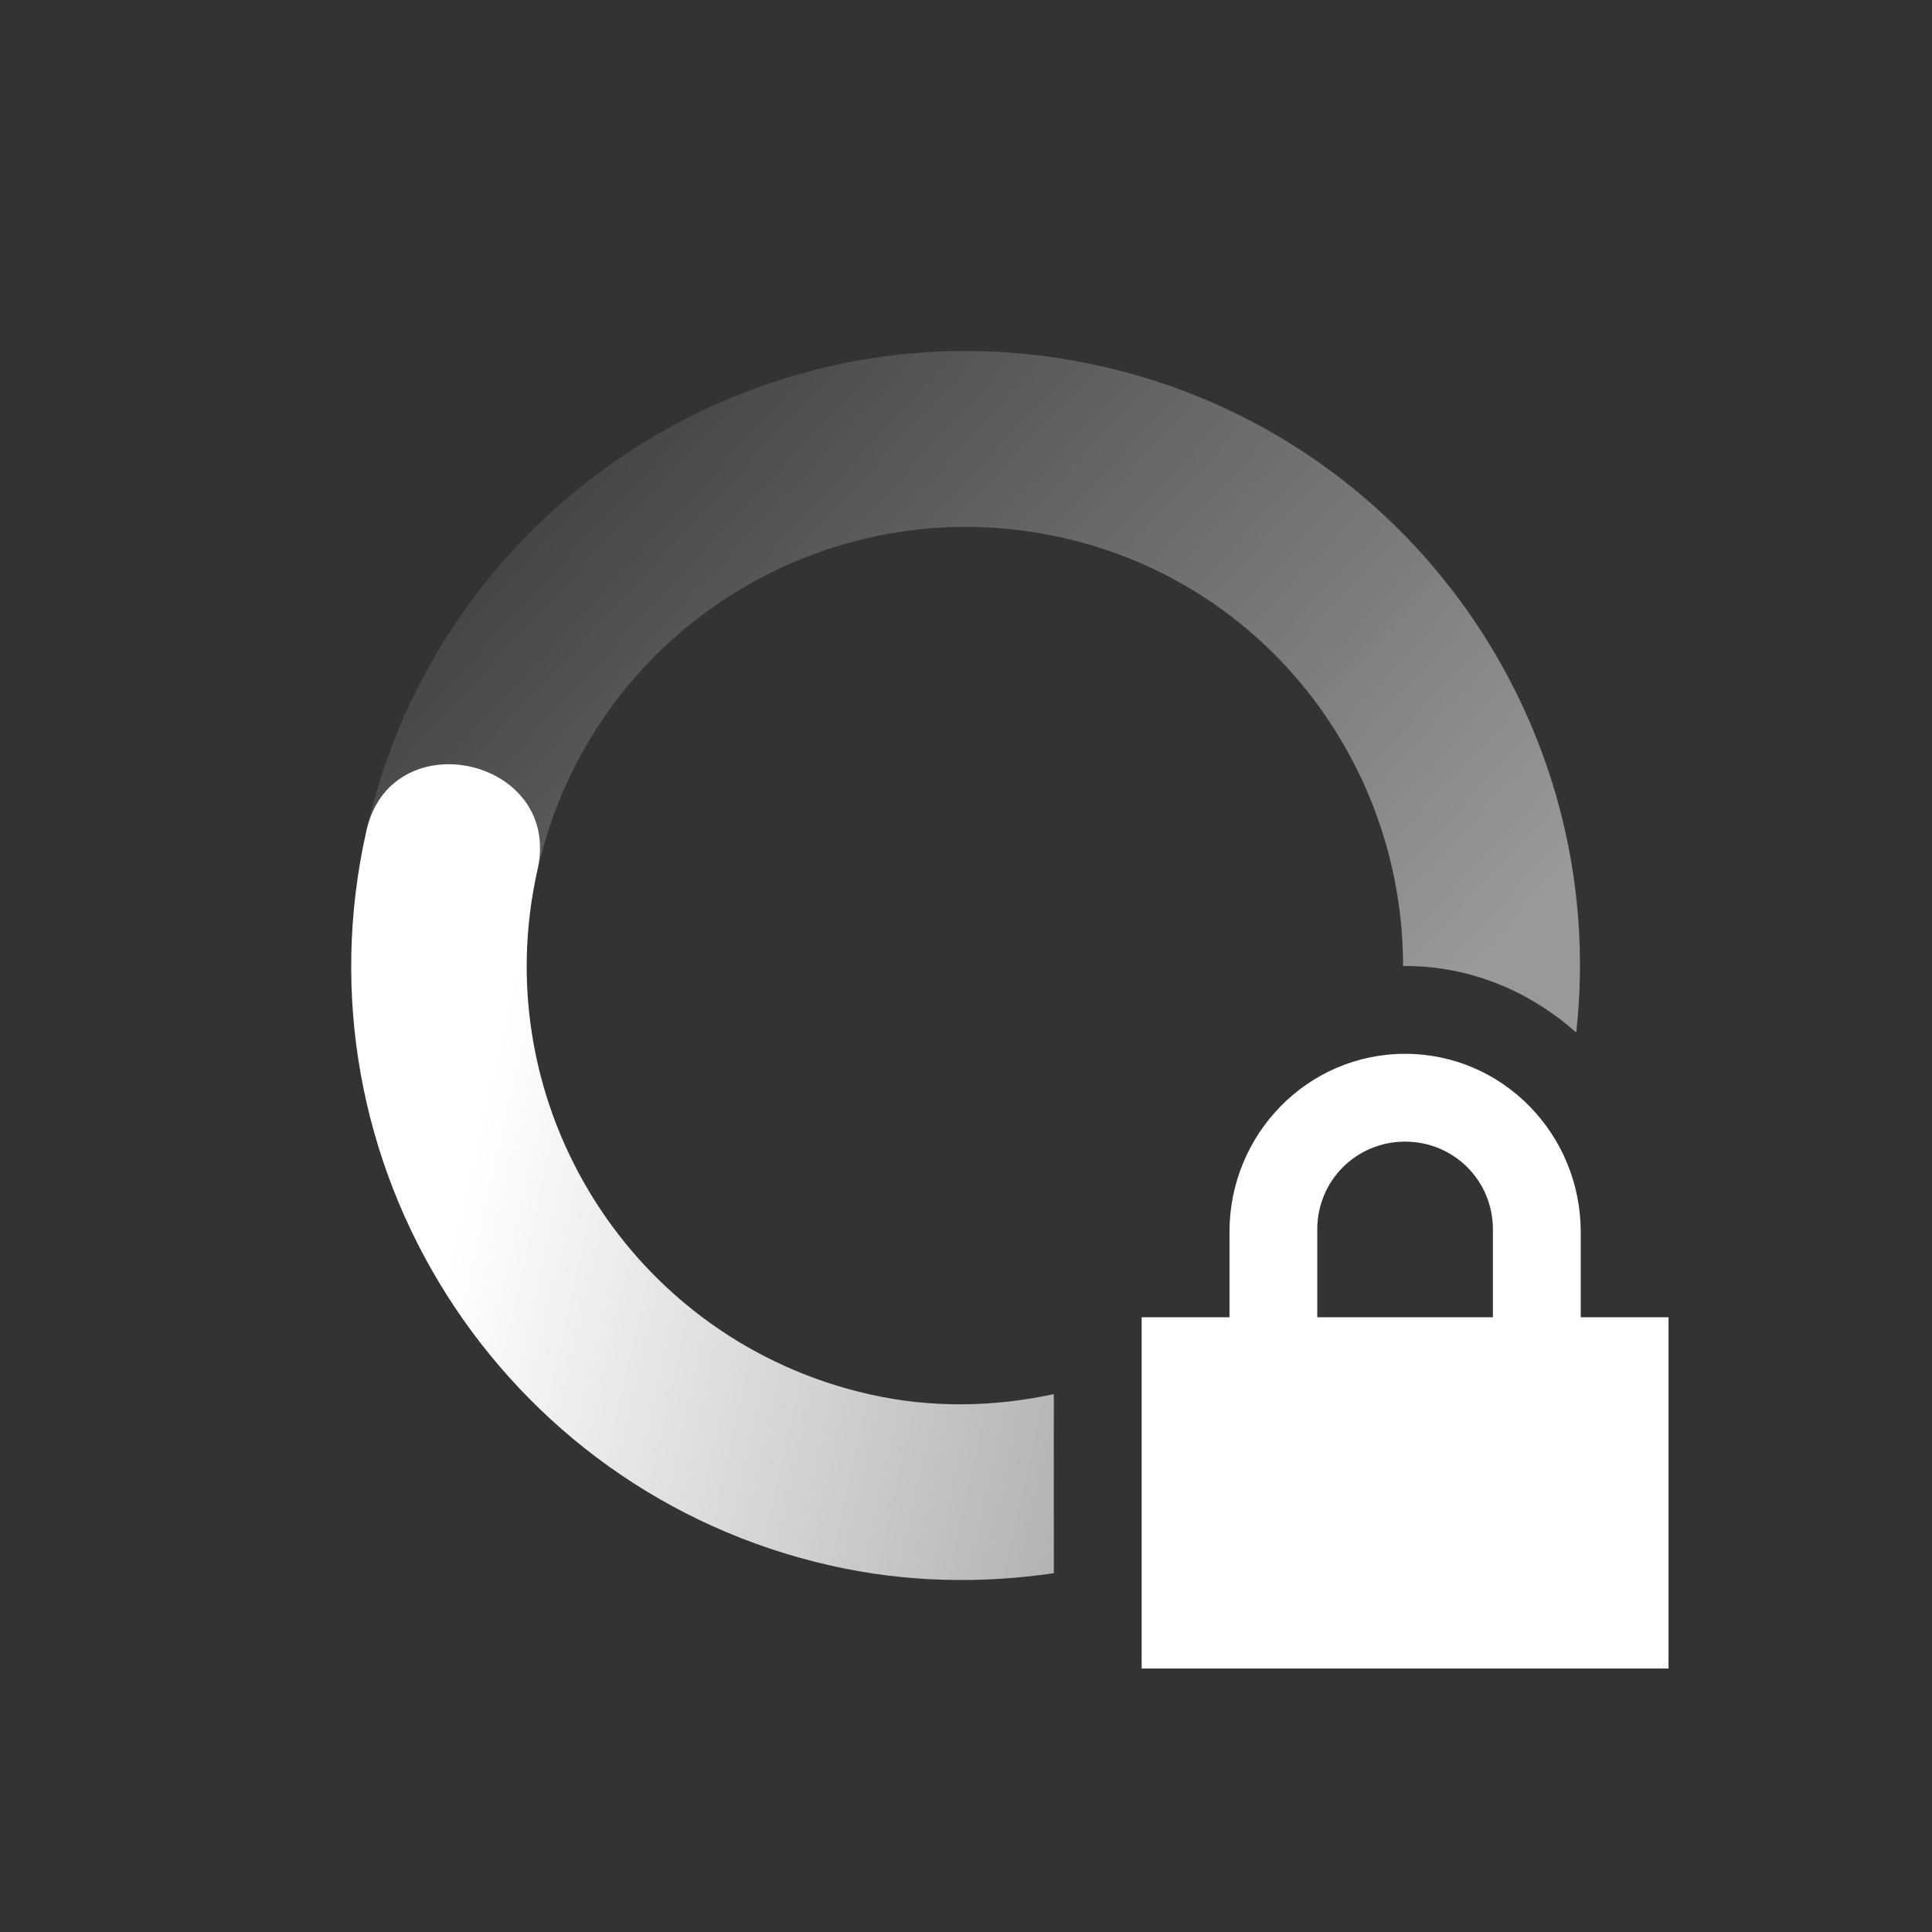 <?xml version="1.0" encoding="UTF-8" standalone="no"?>
<svg xmlns="http://www.w3.org/2000/svg" version="1.1" width="22" height="22">
 <rect width="100%" height="100%" fill="#333333" stroke="none"/>
 <defs>
  <linearGradient y2="5" x2="19" gradientTransform="matrix(-0.976,-0.22,-0.22,0.976,25.345,1.932)" y1="12" gradientUnits="userSpaceOnUse" x1="7" id="linearGradient3605">
   <stop offset="0" stop-opacity=".5" stop-color="#ffffff"/>
   <stop offset="1" stop-opacity="0" stop-color="#ffffff"/>
  </linearGradient>
  <linearGradient y2="12" x2="17" gradientTransform="matrix(0.976,0.22,0.22,-0.976,-3.344,20.068)" y1="12" gradientUnits="userSpaceOnUse" x1="7" id="linearGradient3611">
   <stop offset="0" stop-color="#ffffff"/>
   <stop offset="1" stop-color="#ffffff" stop-opacity=".5"/>
  </linearGradient>
 </defs>
 <path d="M 4.988 8.709 C 4.618 8.751 4.279 8.985 4.172 9.461 C 3.322 13.232 5.69 16.978 9.461 17.828 C 10.321 18.022 11.177 18.035 12 17.914 L 12 15.875 C 11.326 16.02 10.617 16.039 9.9 15.877 C 7.206 15.27 5.514 12.595 6.121 9.902 C 6.3 9.11 5.604 8.64 4.988 8.709 z" style="fill:url(#linearGradient3611)"/>
 <path d="M 11.133 3.998 C 7.878 3.934 4.916 6.159 4.172 9.459 L 4.172 9.461 L 6.123 9.9 C 6.73 7.207 9.405 5.516 12.1 6.123 C 14.424 6.647 15.978 8.715 15.977 11.002 C 15.985 11.002 15.992 11 16 11 C 16.751 11 17.426 11.293 17.949 11.758 C 18.336 8.262 16.05 4.961 12.539 4.17 C 12.068 4.064 11.598 4.007 11.133 3.998 z" style="fill:url(#linearGradient3605)"/>
 <path d="m16 12c-1.108 0-2 .911-2 2.031v.969h-1v4h6v-4h-1v-.969c0-1.12-.892-2.031-2-2.031zm0 1c.554 0 1 .442 1 1v1h-2v-1c0-.558.446-1 1-1z" fill="#ffffff"/>
</svg>

